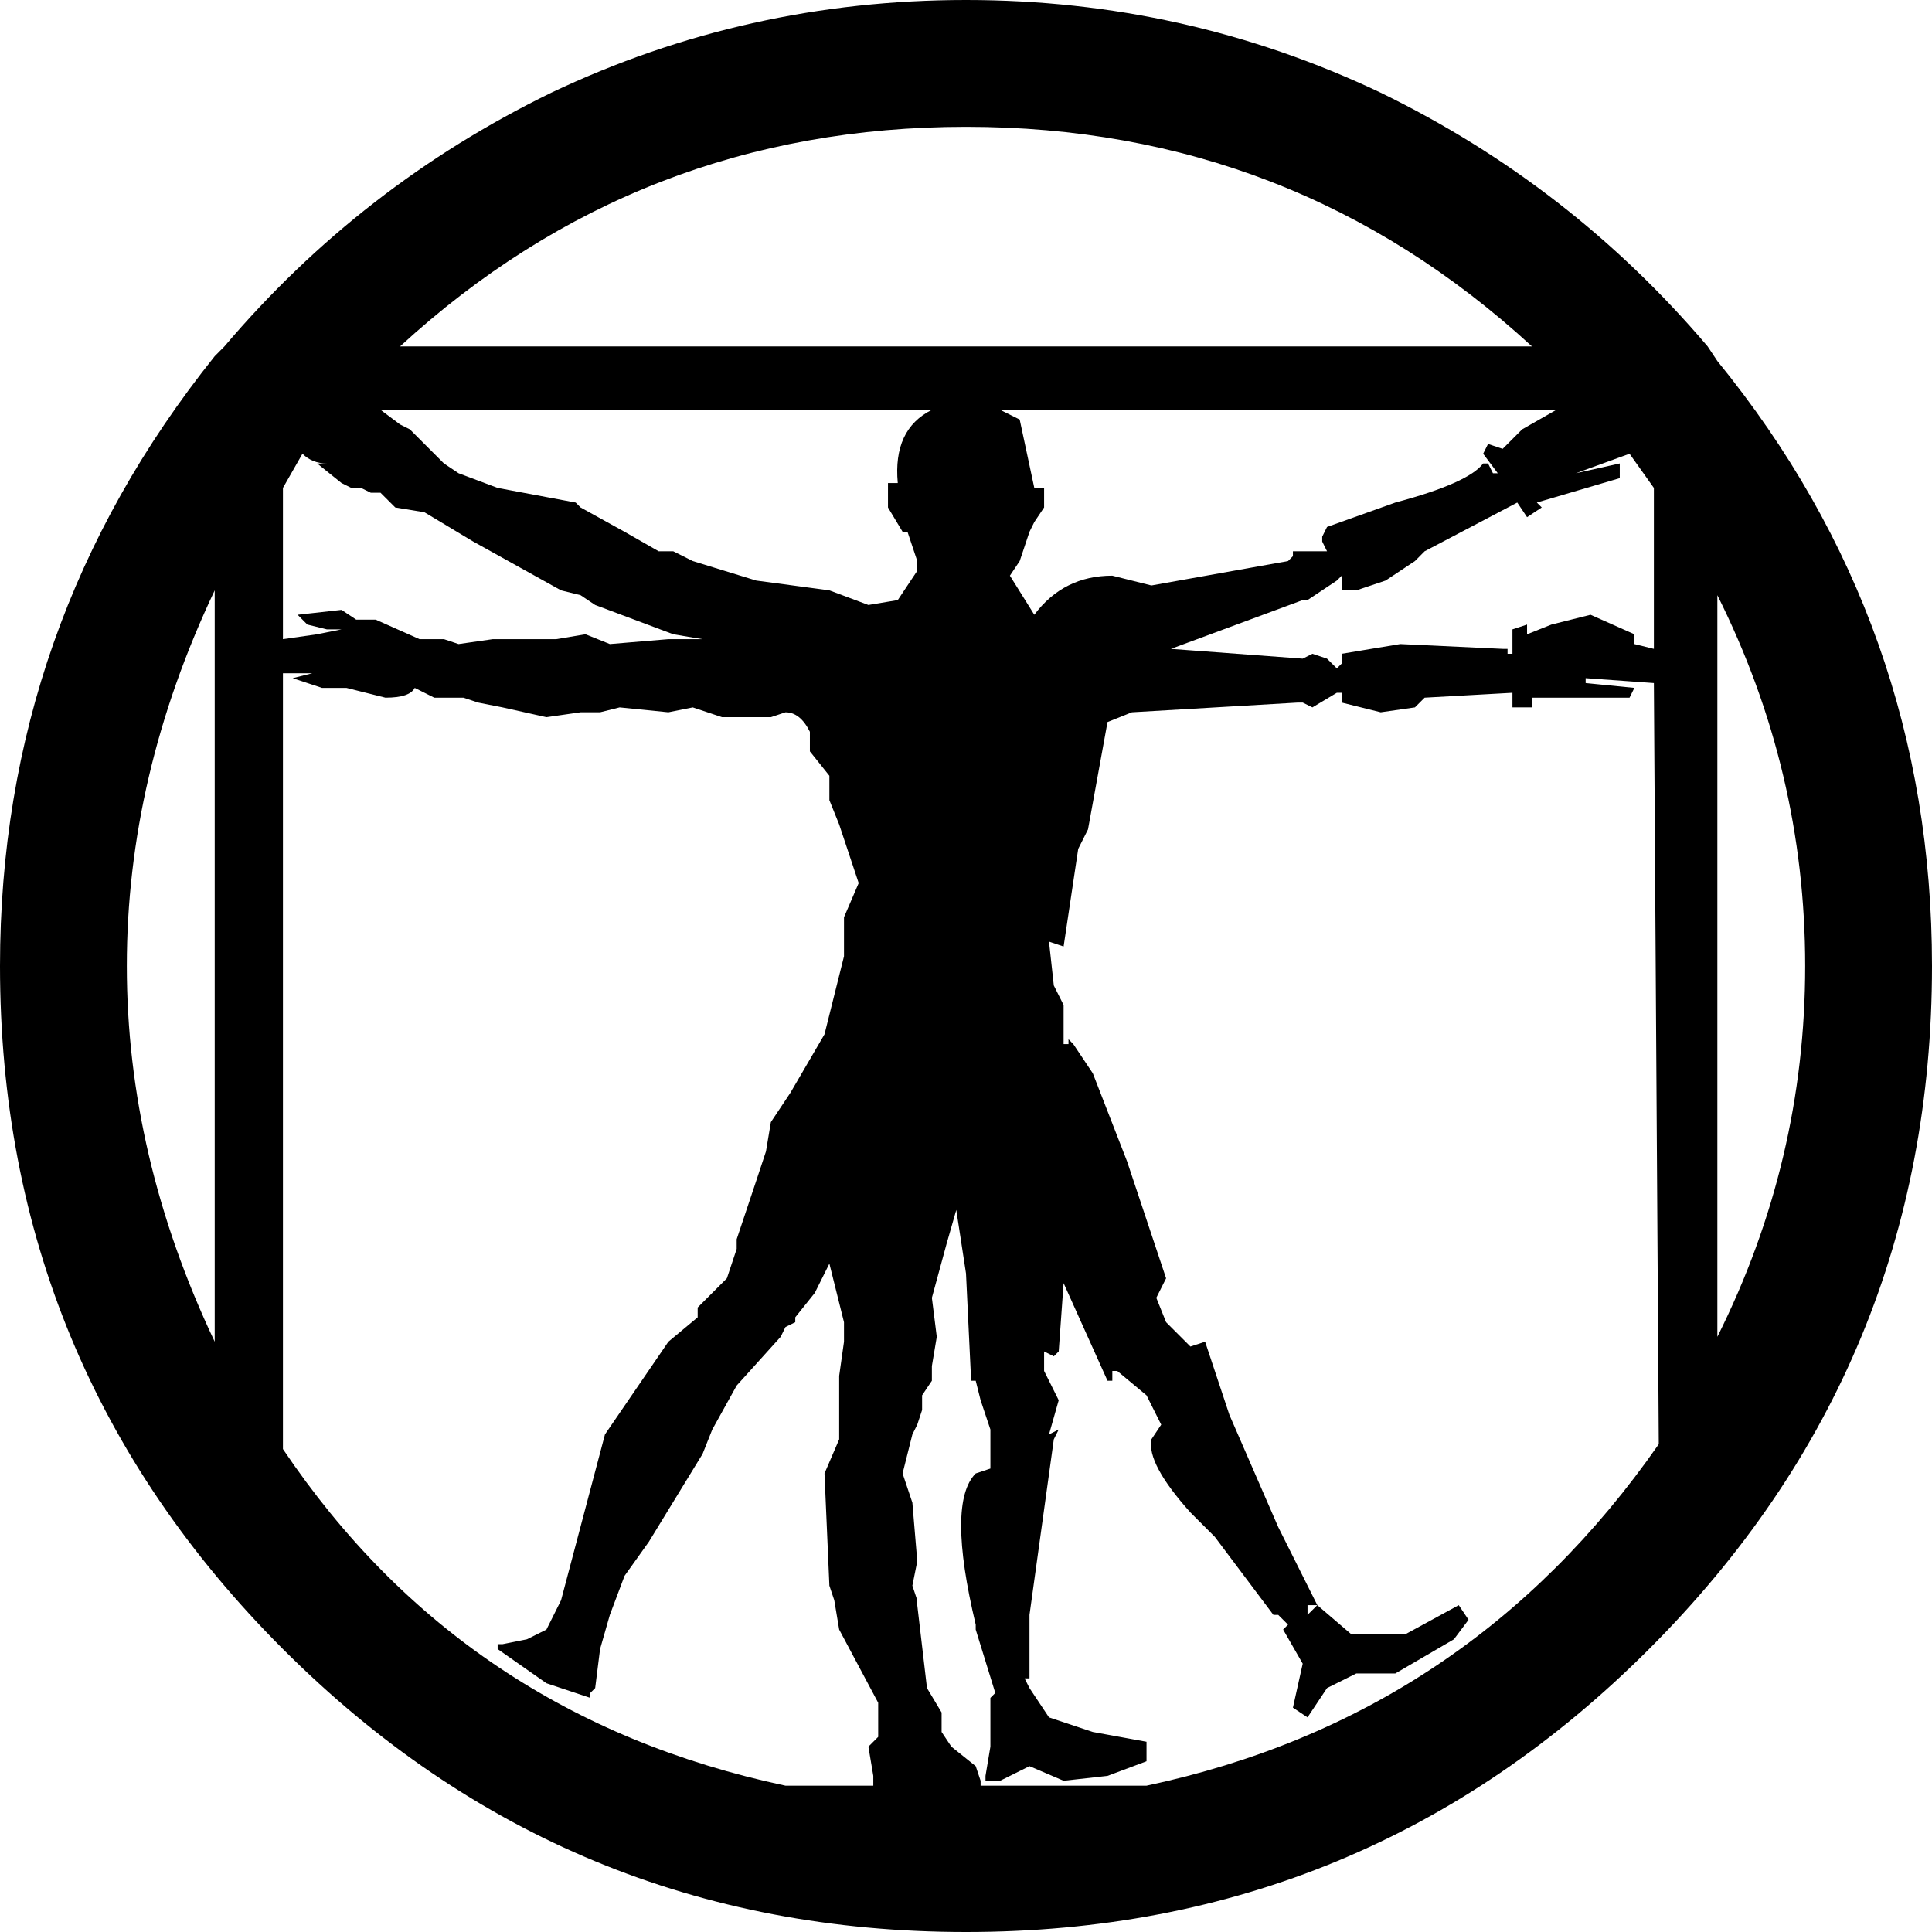 <?xml version="1.0" encoding="UTF-8"?>
<svg xmlns="http://www.w3.org/2000/svg" xmlns:xlink="http://www.w3.org/1999/xlink" width="25.654mm" height="25.654mm" viewBox="-246.552 260.793 25.654 25.654">
    <path transform="matrix(-1,0,0,1,0,0)" style="stroke:none;fill:#000000;fill-rule:evenodd" d="M223.877,265.393L223.748,265.587C221.848,267.919,220.898,270.597,220.898,273.62C220.898,277.162,222.15,280.185,224.655,282.69C227.16,285.195,230.183,286.447,233.725,286.447C237.267,286.447,240.29,285.195,242.795,282.69C245.299,280.185,246.552,277.162,246.552,273.62C246.552,270.597,245.602,267.898,243.701,265.523L243.572,265.393C242.363,263.968,240.916,262.844,239.232,262.024C237.504,261.203,235.668,260.793,233.725,260.793C231.782,260.793,229.946,261.203,228.218,262.024C226.534,262.844,225.087,263.968,223.877,265.393zM241.304,267.531L241.499,267.336L241.628,267.336L241.758,267.272L241.887,267.272L242.017,267.207L242.341,266.947L242.082,266.947L242.212,266.947C242.341,266.947,242.449,266.904,242.536,266.818L242.795,267.272L242.795,269.28L242.341,269.215L242.017,269.15L242.212,269.15L242.471,269.086L242.6,268.956L242.017,268.891L241.822,269.021L241.563,269.021L240.981,269.28L240.657,269.28L240.463,269.345L240.009,269.28L239.167,269.28L238.778,269.215L238.454,269.345L237.677,269.28L237.223,269.28L237.612,269.215L238.649,268.826L238.843,268.696L239.102,268.632L240.268,267.984L240.916,267.595L241.304,267.531zM229.19,268.761L229.254,268.761L231.004,269.409L229.254,269.539L229.125,269.474L228.931,269.539L228.801,269.668L228.736,269.604L228.736,269.474L227.959,269.345L226.599,269.409L226.534,269.409L226.534,269.474L226.469,269.474L226.469,269.15L226.275,269.086L226.275,269.215L225.951,269.086L225.432,268.956L224.85,269.215L224.85,269.345L224.591,269.409L224.591,267.272L224.914,266.818L225.627,267.077L225.044,266.947L225.044,267.142L226.145,267.466L226.08,267.531L226.275,267.66L226.405,267.466L227.635,268.113L227.764,268.243L228.154,268.502L228.542,268.632L228.736,268.632L228.736,268.437L228.801,268.502L229.19,268.761zM223.748,278.544C222.971,276.989,222.582,275.348,222.582,273.62C222.582,271.892,222.971,270.251,223.748,268.696L223.748,278.544zM244.868,273.62C244.868,275.304,244.479,276.967,243.701,278.609L243.701,268.632C244.479,270.273,244.868,271.936,244.868,273.62zM241.24,266.429L241.11,266.494L240.657,266.947L240.463,267.077L239.944,267.272L238.908,267.466L238.843,267.531L238.259,267.854L237.806,268.113L237.612,268.113L237.353,268.243L236.51,268.502L235.539,268.632L235.021,268.826L234.631,268.761L234.372,268.372L234.372,268.243L234.502,267.854L234.567,267.854L234.761,267.531L234.761,267.207L234.631,267.207C234.675,266.731,234.524,266.407,234.178,266.235L241.499,266.235L241.24,266.429zM229.319,268.113L228.931,268.113L228.995,267.984L228.995,267.919L228.931,267.79L228.024,267.466C227.376,267.293,226.987,267.12,226.858,266.947L226.793,266.947L226.728,267.077L226.664,267.077L226.858,266.818L226.793,266.688L226.599,266.753L226.34,266.494L225.886,266.235L233.272,266.235L233.012,266.364L232.818,267.272L232.688,267.272L232.688,267.531L232.818,267.725L232.882,267.854L233.012,268.243L233.142,268.437L232.818,268.956C232.559,268.61,232.213,268.437,231.782,268.437L231.263,268.567L229.449,268.243L229.384,268.178L229.384,268.113L229.319,268.113zM226.21,265.393C228.326,263.449,230.831,262.477,233.725,262.477C236.618,262.477,239.124,263.449,241.24,265.393L226.21,265.393zM241.434,270.057L241.952,269.927L242.277,269.927L242.665,269.798L242.406,269.733L242.795,269.733L242.795,280.034C241.197,282.409,238.973,283.899,236.122,284.504L234.956,284.504L234.956,284.374L235.021,283.986L234.891,283.856L234.891,283.403L235.409,282.431L235.474,282.042L235.539,281.848L235.604,280.358L235.409,279.905L235.409,279.062L235.345,278.609L235.345,278.35L235.539,277.572L235.733,277.961L235.992,278.285L235.992,278.35L236.122,278.414L236.186,278.544L236.77,279.191L237.094,279.775L237.223,280.099L237.936,281.265L238.259,281.718L238.454,282.236L238.584,282.69L238.649,283.208L238.714,283.273L238.714,283.338L239.296,283.144L239.944,282.69L239.944,282.625L239.879,282.625L239.555,282.56L239.296,282.431L239.102,282.042L238.519,279.84L237.677,278.609L237.288,278.285L237.288,278.155L236.9,277.767L236.77,277.377L236.77,277.248L236.51,276.471L236.381,276.082L236.316,275.693L236.057,275.304L235.604,274.527L235.345,273.491L235.345,272.973L235.15,272.519L235.409,271.741L235.539,271.418L235.539,271.094L235.798,270.77L235.798,270.51C235.884,270.337,235.992,270.251,236.122,270.251L236.316,270.316L236.964,270.316L237.353,270.186L237.677,270.251L238.324,270.186L238.584,270.251L238.843,270.251L239.296,270.316L239.879,270.186L240.203,270.122L240.398,270.057L240.786,270.057L241.045,269.927C241.089,270.014,241.218,270.057,241.434,270.057zM231.522,270.251L231.846,270.381L232.105,271.806L232.235,272.065L232.429,273.361L232.623,273.296L232.559,273.879L232.429,274.138L232.429,274.657L232.364,274.657L232.364,274.592L232.3,274.657L232.041,275.045L231.587,276.212L231.068,277.767L231.198,278.026L231.068,278.35L230.745,278.673L230.55,278.609L230.227,279.581L229.579,281.07L229.06,282.107L229.19,282.107L229.19,282.236L229.06,282.107L228.607,282.495L227.894,282.495L227.182,282.107L227.052,282.301L227.246,282.56L228.024,283.014L228.542,283.014L228.931,283.208L229.19,283.597L229.384,283.468L229.254,282.884L229.514,282.431L229.449,282.366L229.579,282.236L229.643,282.236L230.421,281.2L230.745,280.876C231.133,280.444,231.306,280.12,231.263,279.905L231.133,279.71L231.328,279.321L231.717,278.997L231.782,278.997L231.782,279.127L231.846,279.127L232.429,277.831L232.494,278.738L232.559,278.803L232.688,278.738L232.688,278.997L232.494,279.386L232.623,279.84L232.494,279.775L232.559,279.905L232.882,282.236L232.882,283.079L232.947,283.079L232.882,283.208L232.623,283.597L232.041,283.791L231.328,283.921L231.328,284.18L231.846,284.374L232.429,284.439L232.882,284.245L233.272,284.439L233.466,284.439L233.466,284.374L233.401,283.986L233.401,283.338L233.336,283.273L233.596,282.431L233.596,282.366C233.854,281.286,233.854,280.617,233.596,280.358L233.401,280.293L233.401,279.775L233.531,279.386L233.596,279.127L233.66,279.127L233.66,279.062L233.725,277.702L233.854,276.859L233.984,277.313L234.178,278.026L234.113,278.544L234.178,278.932L234.178,279.127L234.308,279.321L234.308,279.516L234.372,279.71L234.437,279.84L234.567,280.358L234.437,280.746L234.372,281.524L234.437,281.848L234.372,282.042L234.372,282.107L234.243,283.208L234.049,283.532L234.049,283.791L233.919,283.986L233.596,284.245L233.531,284.439L233.531,284.504L231.328,284.504C228.477,283.899,226.21,282.387,224.526,279.969L224.591,269.863L225.497,269.798L225.497,269.863L224.85,269.927L224.914,270.057L226.21,270.057L226.21,270.186L226.469,270.186L226.469,269.992L227.635,270.057L227.764,270.186L228.218,270.251L228.736,270.122L228.736,269.992L228.801,269.992L229.125,270.186L229.254,270.122L229.319,270.122L231.522,270.251z"/>
</svg>
